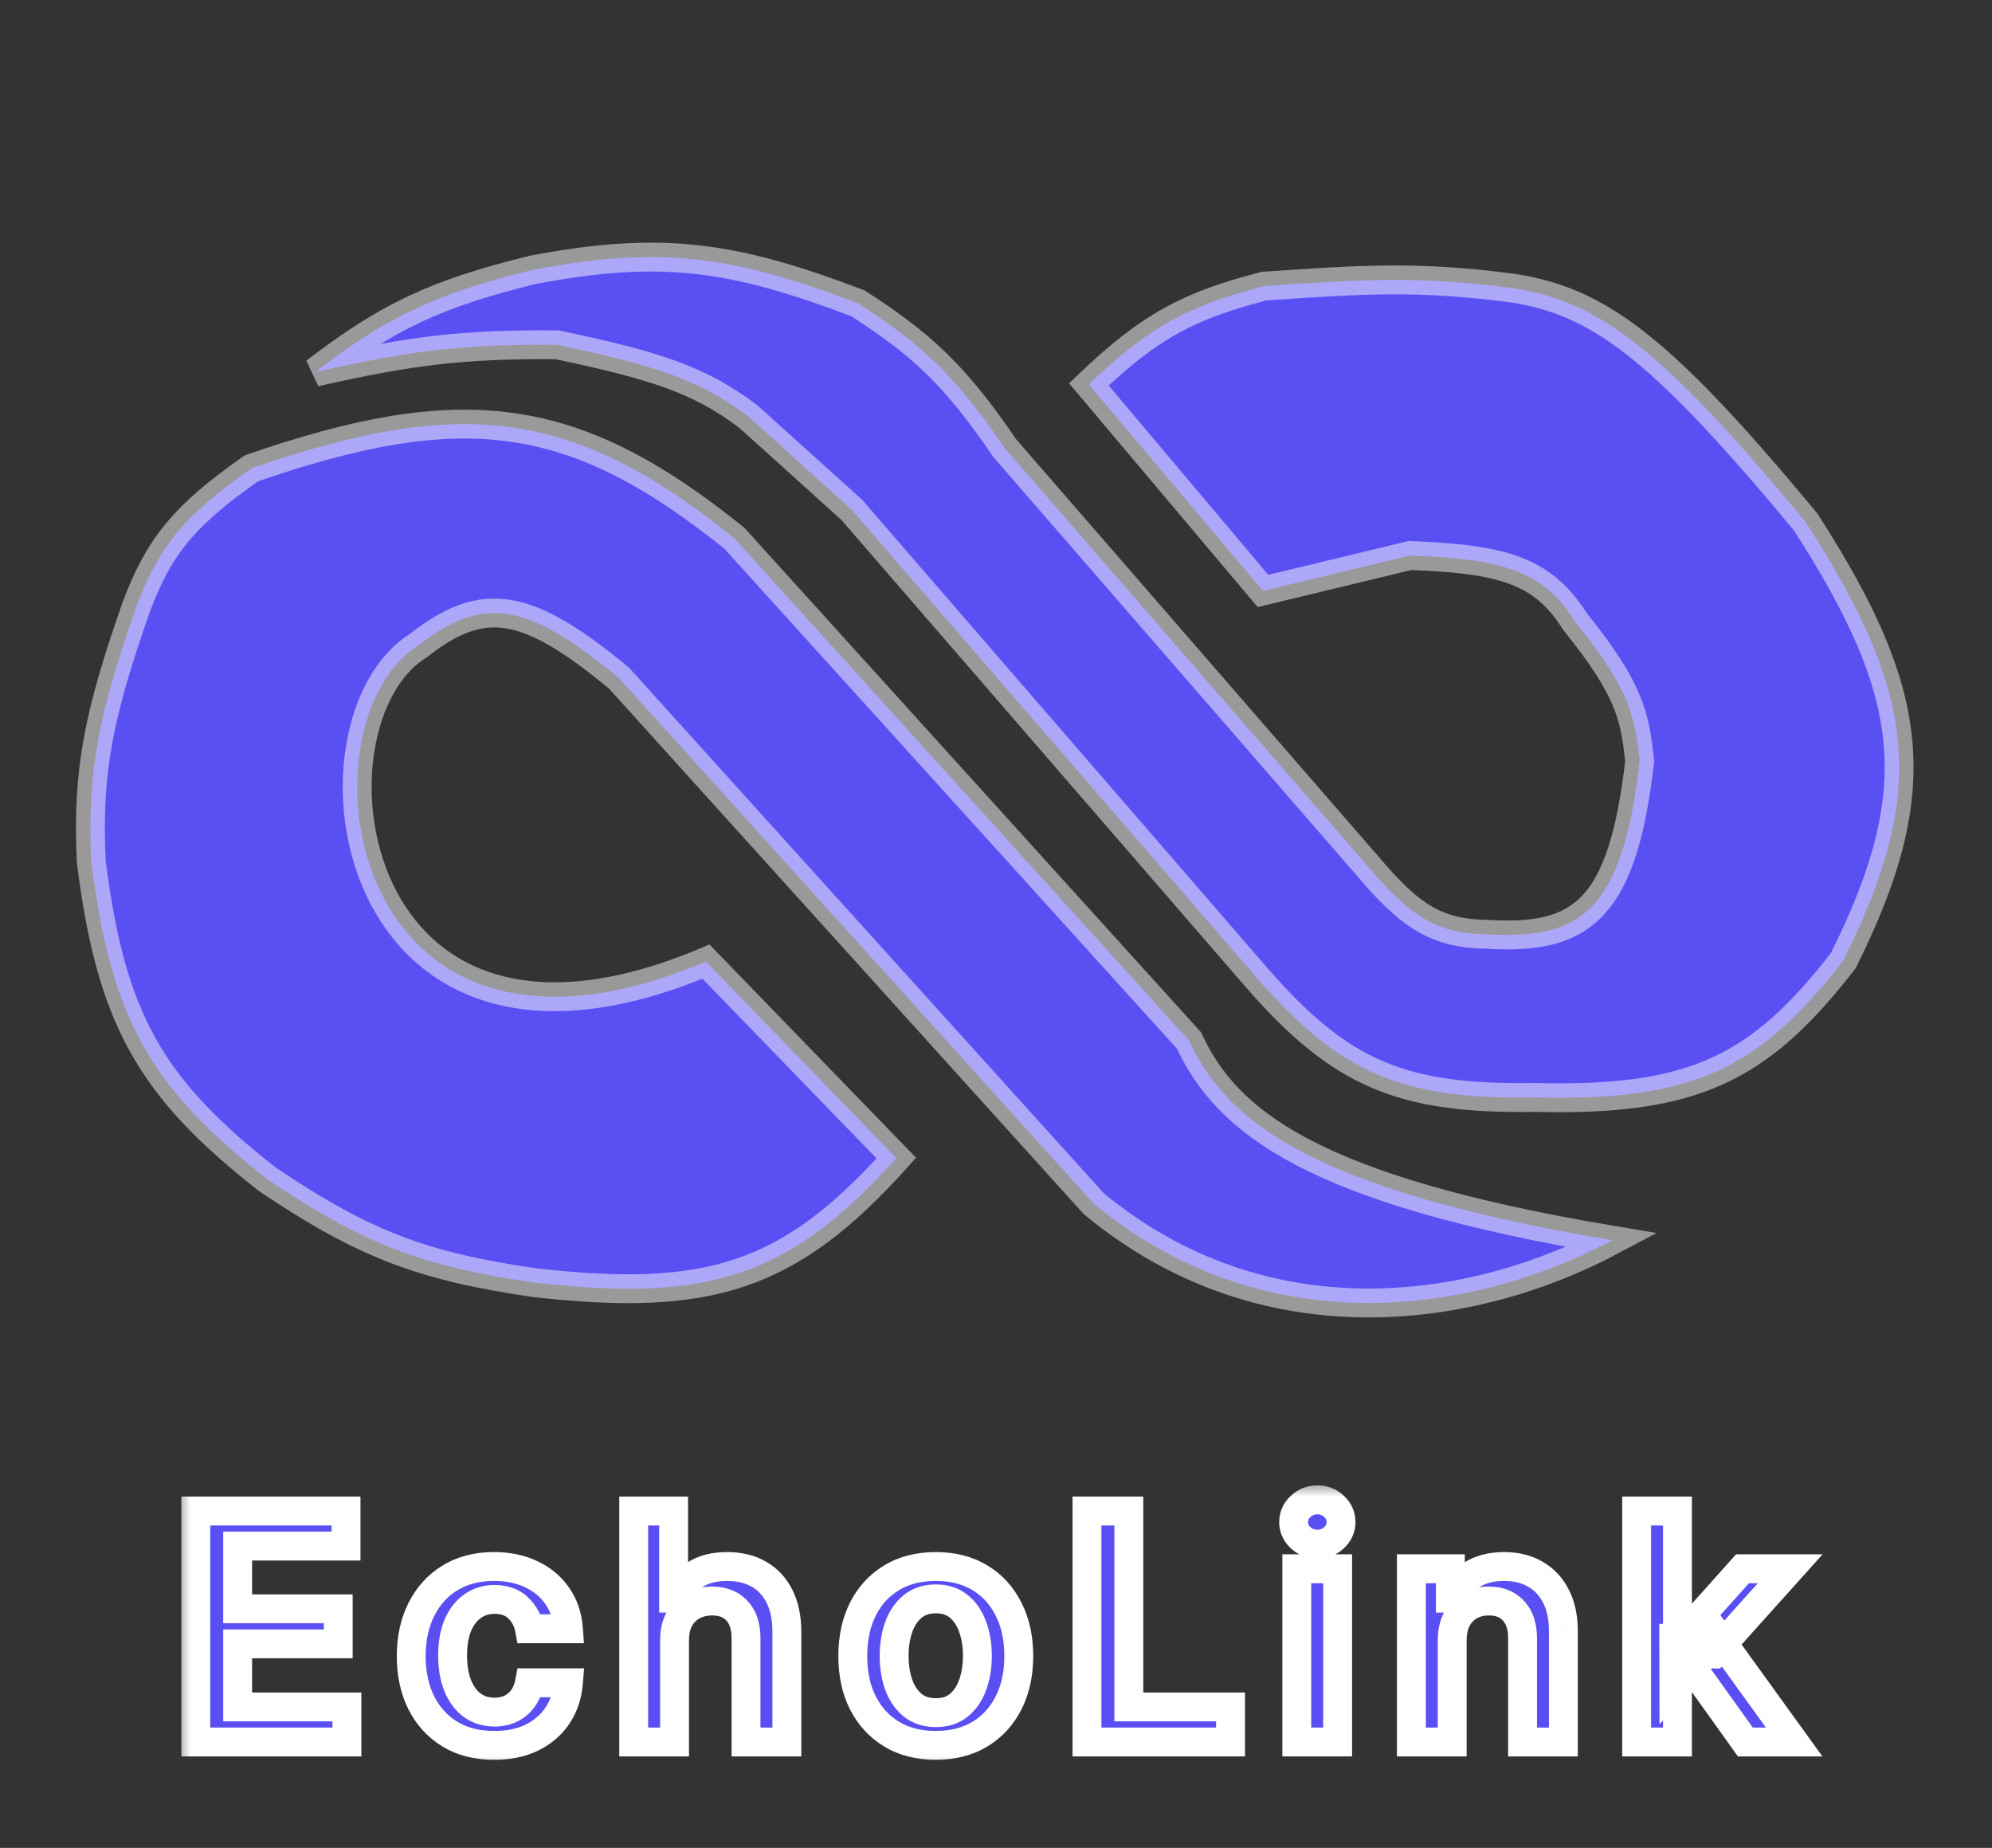 <svg width="69" height="64" viewBox="0 0 69 64" fill="none" xmlns="http://www.w3.org/2000/svg">
<rect x="0" y="0" width="69" height="64" fill="#333333" stroke="none"/>
<mask id="path-1-outside-1_63160_623" maskUnits="userSpaceOnUse" x="6.094" y="51.333" width="58" height="10" fill="black">
<rect fill="white" x="6.094" y="51.333" width="58" height="10"/>
<path d="M6.783 60.333V52.333H11.986V53.548H8.232V55.72H11.716V56.934H8.232V59.118H12.017V60.333H6.783ZM17.119 60.45C16.52 60.45 16.006 60.319 15.576 60.056C15.149 59.792 14.82 59.429 14.588 58.966C14.359 58.5 14.244 57.963 14.244 57.356C14.244 56.747 14.361 56.209 14.596 55.743C14.83 55.274 15.161 54.91 15.588 54.649C16.017 54.386 16.525 54.255 17.111 54.255C17.598 54.255 18.029 54.345 18.404 54.524C18.782 54.701 19.083 54.953 19.307 55.278C19.531 55.601 19.658 55.979 19.689 56.411H18.338C18.283 56.122 18.153 55.881 17.947 55.688C17.744 55.493 17.472 55.395 17.131 55.395C16.842 55.395 16.588 55.474 16.369 55.63C16.15 55.783 15.98 56.005 15.857 56.294C15.738 56.583 15.678 56.929 15.678 57.333C15.678 57.742 15.738 58.093 15.857 58.388C15.977 58.679 16.145 58.904 16.361 59.063C16.58 59.22 16.837 59.298 17.131 59.298C17.339 59.298 17.525 59.259 17.689 59.181C17.856 59.1 17.995 58.984 18.107 58.833C18.219 58.682 18.296 58.498 18.338 58.282H19.689C19.656 58.707 19.531 59.083 19.314 59.411C19.098 59.736 18.804 59.992 18.432 60.177C18.059 60.359 17.622 60.45 17.119 60.45ZM23.365 56.817V60.333H21.951V52.333H23.333V55.352H23.404C23.544 55.014 23.762 54.747 24.056 54.552C24.353 54.354 24.73 54.255 25.189 54.255C25.605 54.255 25.969 54.342 26.279 54.517C26.589 54.691 26.828 54.946 26.997 55.282C27.169 55.618 27.255 56.028 27.255 56.513V60.333H25.841V56.731C25.841 56.328 25.737 56.014 25.529 55.79C25.323 55.563 25.034 55.45 24.662 55.45C24.412 55.45 24.188 55.505 23.99 55.614C23.794 55.721 23.641 55.876 23.529 56.079C23.419 56.282 23.365 56.528 23.365 56.817ZM32.414 60.45C31.828 60.45 31.32 60.321 30.89 60.063C30.461 59.806 30.127 59.445 29.89 58.981C29.656 58.518 29.539 57.976 29.539 57.356C29.539 56.736 29.656 56.194 29.89 55.727C30.127 55.261 30.461 54.899 30.89 54.642C31.32 54.384 31.828 54.255 32.414 54.255C33 54.255 33.508 54.384 33.937 54.642C34.367 54.899 34.699 55.261 34.933 55.727C35.17 56.194 35.289 56.736 35.289 57.356C35.289 57.976 35.17 58.518 34.933 58.981C34.699 59.445 34.367 59.806 33.937 60.063C33.508 60.321 33 60.45 32.414 60.45ZM32.422 59.317C32.739 59.317 33.005 59.23 33.218 59.056C33.432 58.879 33.591 58.642 33.695 58.345C33.802 58.048 33.855 57.717 33.855 57.352C33.855 56.985 33.802 56.653 33.695 56.356C33.591 56.057 33.432 55.819 33.218 55.642C33.005 55.464 32.739 55.376 32.422 55.376C32.096 55.376 31.825 55.464 31.609 55.642C31.396 55.819 31.235 56.057 31.129 56.356C31.024 56.653 30.972 56.985 30.972 57.352C30.972 57.717 31.024 58.048 31.129 58.345C31.235 58.642 31.396 58.879 31.609 59.056C31.825 59.23 32.096 59.317 32.422 59.317ZM37.651 60.333V52.333H39.101V59.118H42.624V60.333H37.651ZM44.919 60.333V54.333H46.334V60.333H44.919ZM45.63 53.481C45.407 53.481 45.214 53.407 45.052 53.259C44.891 53.108 44.81 52.927 44.81 52.716C44.81 52.502 44.891 52.321 45.052 52.173C45.214 52.022 45.407 51.946 45.63 51.946C45.857 51.946 46.05 52.022 46.209 52.173C46.37 52.321 46.451 52.502 46.451 52.716C46.451 52.927 46.37 53.108 46.209 53.259C46.05 53.407 45.857 53.481 45.63 53.481ZM50.302 56.817V60.333H48.888V54.333H50.239V55.352H50.309C50.447 55.017 50.668 54.75 50.97 54.552C51.274 54.354 51.651 54.255 52.099 54.255C52.513 54.255 52.873 54.343 53.181 54.52C53.49 54.697 53.73 54.954 53.899 55.29C54.071 55.626 54.156 56.033 54.153 56.513V60.333H52.739V56.731C52.739 56.33 52.635 56.017 52.427 55.79C52.221 55.563 51.936 55.45 51.571 55.45C51.324 55.45 51.104 55.505 50.911 55.614C50.721 55.721 50.571 55.876 50.462 56.079C50.355 56.282 50.302 56.528 50.302 56.817ZM57.98 58.45L57.976 56.743H58.203L60.359 54.333H62.011L59.359 57.286H59.066L57.98 58.45ZM56.691 60.333V52.333H58.105V60.333H56.691ZM60.456 60.333L58.503 57.602L59.456 56.606L62.148 60.333H60.456Z"/>
</mask>
<path d="M6.783 60.333V52.333H11.986V53.548H8.232V55.72H11.716V56.934H8.232V59.118H12.017V60.333H6.783ZM17.119 60.45C16.52 60.45 16.006 60.319 15.576 60.056C15.149 59.792 14.82 59.429 14.588 58.966C14.359 58.5 14.244 57.963 14.244 57.356C14.244 56.747 14.361 56.209 14.596 55.743C14.83 55.274 15.161 54.91 15.588 54.649C16.017 54.386 16.525 54.255 17.111 54.255C17.598 54.255 18.029 54.345 18.404 54.524C18.782 54.701 19.083 54.953 19.307 55.278C19.531 55.601 19.658 55.979 19.689 56.411H18.338C18.283 56.122 18.153 55.881 17.947 55.688C17.744 55.493 17.472 55.395 17.131 55.395C16.842 55.395 16.588 55.474 16.369 55.63C16.15 55.783 15.98 56.005 15.857 56.294C15.738 56.583 15.678 56.929 15.678 57.333C15.678 57.742 15.738 58.093 15.857 58.388C15.977 58.679 16.145 58.904 16.361 59.063C16.58 59.22 16.837 59.298 17.131 59.298C17.339 59.298 17.525 59.259 17.689 59.181C17.856 59.1 17.995 58.984 18.107 58.833C18.219 58.682 18.296 58.498 18.338 58.282H19.689C19.656 58.707 19.531 59.083 19.314 59.411C19.098 59.736 18.804 59.992 18.432 60.177C18.059 60.359 17.622 60.45 17.119 60.45ZM23.365 56.817V60.333H21.951V52.333H23.333V55.352H23.404C23.544 55.014 23.762 54.747 24.056 54.552C24.353 54.354 24.73 54.255 25.189 54.255C25.605 54.255 25.969 54.342 26.279 54.517C26.589 54.691 26.828 54.946 26.997 55.282C27.169 55.618 27.255 56.028 27.255 56.513V60.333H25.841V56.731C25.841 56.328 25.737 56.014 25.529 55.79C25.323 55.563 25.034 55.45 24.662 55.45C24.412 55.45 24.188 55.505 23.99 55.614C23.794 55.721 23.641 55.876 23.529 56.079C23.419 56.282 23.365 56.528 23.365 56.817ZM32.414 60.45C31.828 60.45 31.32 60.321 30.89 60.063C30.461 59.806 30.127 59.445 29.89 58.981C29.656 58.518 29.539 57.976 29.539 57.356C29.539 56.736 29.656 56.194 29.89 55.727C30.127 55.261 30.461 54.899 30.89 54.642C31.32 54.384 31.828 54.255 32.414 54.255C33 54.255 33.508 54.384 33.937 54.642C34.367 54.899 34.699 55.261 34.933 55.727C35.17 56.194 35.289 56.736 35.289 57.356C35.289 57.976 35.17 58.518 34.933 58.981C34.699 59.445 34.367 59.806 33.937 60.063C33.508 60.321 33 60.45 32.414 60.45ZM32.422 59.317C32.739 59.317 33.005 59.23 33.218 59.056C33.432 58.879 33.591 58.642 33.695 58.345C33.802 58.048 33.855 57.717 33.855 57.352C33.855 56.985 33.802 56.653 33.695 56.356C33.591 56.057 33.432 55.819 33.218 55.642C33.005 55.464 32.739 55.376 32.422 55.376C32.096 55.376 31.825 55.464 31.609 55.642C31.396 55.819 31.235 56.057 31.129 56.356C31.024 56.653 30.972 56.985 30.972 57.352C30.972 57.717 31.024 58.048 31.129 58.345C31.235 58.642 31.396 58.879 31.609 59.056C31.825 59.23 32.096 59.317 32.422 59.317ZM37.651 60.333V52.333H39.101V59.118H42.624V60.333H37.651ZM44.919 60.333V54.333H46.334V60.333H44.919ZM45.63 53.481C45.407 53.481 45.214 53.407 45.052 53.259C44.891 53.108 44.81 52.927 44.81 52.716C44.81 52.502 44.891 52.321 45.052 52.173C45.214 52.022 45.407 51.946 45.63 51.946C45.857 51.946 46.05 52.022 46.209 52.173C46.37 52.321 46.451 52.502 46.451 52.716C46.451 52.927 46.37 53.108 46.209 53.259C46.05 53.407 45.857 53.481 45.63 53.481ZM50.302 56.817V60.333H48.888V54.333H50.239V55.352H50.309C50.447 55.017 50.668 54.75 50.97 54.552C51.274 54.354 51.651 54.255 52.099 54.255C52.513 54.255 52.873 54.343 53.181 54.52C53.49 54.697 53.73 54.954 53.899 55.29C54.071 55.626 54.156 56.033 54.153 56.513V60.333H52.739V56.731C52.739 56.33 52.635 56.017 52.427 55.79C52.221 55.563 51.936 55.45 51.571 55.45C51.324 55.45 51.104 55.505 50.911 55.614C50.721 55.721 50.571 55.876 50.462 56.079C50.355 56.282 50.302 56.528 50.302 56.817ZM57.98 58.45L57.976 56.743H58.203L60.359 54.333H62.011L59.359 57.286H59.066L57.98 58.45ZM56.691 60.333V52.333H58.105V60.333H56.691ZM60.456 60.333L58.503 57.602L59.456 56.606L62.148 60.333H60.456Z" fill="#5A4FF3"/>
<path d="M6.783 60.333H6.283V60.833H6.783V60.333ZM6.783 52.333V51.833H6.283V52.333H6.783ZM11.986 52.333H12.486V51.833H11.986V52.333ZM11.986 53.548V54.048H12.486V53.548H11.986ZM8.232 53.548V53.048H7.732V53.548H8.232ZM8.232 55.72H7.732V56.22H8.232V55.72ZM11.716 55.72H12.216V55.22H11.716V55.72ZM11.716 56.934V57.434H12.216V56.934H11.716ZM8.232 56.934V56.434H7.732V56.934H8.232ZM8.232 59.118H7.732V59.618H8.232V59.118ZM12.017 59.118H12.517V58.618H12.017V59.118ZM12.017 60.333V60.833H12.517V60.333H12.017ZM7.283 60.333V52.333H6.283V60.333H7.283ZM6.783 52.833H11.986V51.833H6.783V52.833ZM11.486 52.333V53.548H12.486V52.333H11.486ZM11.986 53.048H8.232V54.048H11.986V53.048ZM7.732 53.548V55.72H8.732V53.548H7.732ZM8.232 56.22H11.716V55.22H8.232V56.22ZM11.216 55.72V56.934H12.216V55.72H11.216ZM11.716 56.434H8.232V57.434H11.716V56.434ZM7.732 56.934V59.118H8.732V56.934H7.732ZM8.232 59.618H12.017V58.618H8.232V59.618ZM11.517 59.118V60.333H12.517V59.118H11.517ZM12.017 59.833H6.783V60.833H12.017V59.833ZM15.576 60.056L15.314 60.481L15.315 60.482L15.576 60.056ZM14.588 58.966L14.139 59.186L14.141 59.189L14.588 58.966ZM14.596 55.743L15.042 55.968L15.043 55.967L14.596 55.743ZM15.588 54.649L15.848 55.076L15.849 55.076L15.588 54.649ZM18.404 54.524L18.188 54.975L18.192 54.977L18.404 54.524ZM19.307 55.278L18.895 55.562L18.896 55.563L19.307 55.278ZM19.689 56.411V56.911H20.227L20.188 56.375L19.689 56.411ZM18.338 56.411L17.847 56.504L17.924 56.911H18.338V56.411ZM17.947 55.688L17.601 56.049L17.605 56.053L17.947 55.688ZM16.369 55.63L16.657 56.039L16.66 56.037L16.369 55.63ZM15.857 56.294L15.397 56.099L15.396 56.102L15.857 56.294ZM15.857 58.388L15.394 58.576L15.395 58.578L15.857 58.388ZM16.361 59.063L16.065 59.466L16.071 59.47L16.361 59.063ZM17.689 59.181L17.904 59.632L17.907 59.63L17.689 59.181ZM18.107 58.833L17.706 58.535L17.706 58.535L18.107 58.833ZM18.338 58.282V57.782H17.925L17.847 58.188L18.338 58.282ZM19.689 58.282L20.188 58.322L20.231 57.782H19.689V58.282ZM19.314 59.411L19.731 59.688L19.732 59.686L19.314 59.411ZM18.432 60.177L18.651 60.626L18.654 60.624L18.432 60.177ZM17.119 59.95C16.595 59.95 16.174 59.836 15.837 59.629L15.315 60.482C15.837 60.801 16.446 60.95 17.119 60.95V59.95ZM15.838 59.63C15.493 59.417 15.227 59.125 15.035 58.742L14.141 59.189C14.413 59.733 14.805 60.168 15.314 60.481L15.838 59.63ZM15.037 58.745C14.846 58.358 14.744 57.899 14.744 57.356H13.744C13.744 58.027 13.871 58.641 14.139 59.186L15.037 58.745ZM14.744 57.356C14.744 56.812 14.848 56.353 15.042 55.968L14.149 55.518C13.874 56.065 13.744 56.682 13.744 57.356H14.744ZM15.043 55.967C15.237 55.578 15.505 55.285 15.848 55.076L15.328 54.222C14.816 54.534 14.423 54.971 14.148 55.519L15.043 55.967ZM15.849 55.076C16.188 54.868 16.602 54.755 17.111 54.755V53.755C16.448 53.755 15.847 53.904 15.327 54.223L15.849 55.076ZM17.111 54.755C17.536 54.755 17.891 54.833 18.188 54.975L18.62 54.073C18.167 53.856 17.66 53.755 17.111 53.755V54.755ZM18.192 54.977C18.494 55.118 18.724 55.313 18.895 55.562L19.718 54.995C19.441 54.592 19.07 54.284 18.616 54.072L18.192 54.977ZM18.896 55.563C19.064 55.805 19.165 56.095 19.191 56.447L20.188 56.375C20.151 55.863 19.998 55.397 19.718 54.993L18.896 55.563ZM19.689 55.911H18.338V56.911H19.689V55.911ZM18.829 56.318C18.756 55.93 18.576 55.592 18.289 55.323L17.605 56.053C17.73 56.17 17.811 56.314 17.847 56.504L18.829 56.318ZM18.294 55.328C17.979 55.025 17.572 54.895 17.131 54.895V55.895C17.372 55.895 17.51 55.961 17.601 56.049L18.294 55.328ZM17.131 54.895C16.746 54.895 16.389 55.001 16.078 55.223L16.66 56.037C16.787 55.946 16.938 55.895 17.131 55.895V54.895ZM16.082 55.221C15.774 55.437 15.549 55.739 15.397 56.099L16.318 56.489C16.41 56.271 16.527 56.13 16.657 56.039L16.082 55.221ZM15.396 56.102C15.244 56.467 15.178 56.882 15.178 57.333H16.178C16.178 56.977 16.231 56.699 16.319 56.485L15.396 56.102ZM15.178 57.333C15.178 57.789 15.244 58.208 15.394 58.576L16.32 58.199C16.231 57.979 16.178 57.695 16.178 57.333H15.178ZM15.395 58.578C15.543 58.939 15.763 59.244 16.065 59.466L16.657 58.66C16.527 58.565 16.411 58.419 16.32 58.198L15.395 58.578ZM16.071 59.47C16.382 59.693 16.743 59.798 17.131 59.798V58.798C16.93 58.798 16.778 58.746 16.652 58.657L16.071 59.47ZM17.131 59.798C17.403 59.798 17.664 59.746 17.904 59.632L17.474 58.729C17.387 58.771 17.276 58.798 17.131 58.798V59.798ZM17.907 59.63C18.148 59.514 18.35 59.346 18.509 59.131L17.706 58.535C17.641 58.622 17.564 58.686 17.471 58.731L17.907 59.63ZM18.509 59.131C18.673 58.91 18.775 58.654 18.829 58.377L17.847 58.188C17.817 58.343 17.766 58.454 17.706 58.535L18.509 59.131ZM18.338 58.782H19.689V57.782H18.338V58.782ZM19.191 58.242C19.163 58.59 19.063 58.884 18.897 59.136L19.732 59.686C19.998 59.282 20.148 58.823 20.188 58.322L19.191 58.242ZM18.898 59.134C18.733 59.382 18.508 59.58 18.209 59.729L18.654 60.624C19.1 60.403 19.463 60.091 19.731 59.688L18.898 59.134ZM18.212 59.728C17.921 59.87 17.561 59.95 17.119 59.95V60.95C17.682 60.95 18.198 60.848 18.651 60.626L18.212 59.728ZM23.365 60.333V60.833H23.865V60.333H23.365ZM21.951 60.333H21.451V60.833H21.951V60.333ZM21.951 52.333V51.833H21.451V52.333H21.951ZM23.333 52.333H23.833V51.833H23.333V52.333ZM23.333 55.352H22.833V55.852H23.333V55.352ZM23.404 55.352V55.852H23.737L23.865 55.544L23.404 55.352ZM24.056 54.552L24.332 54.968L24.333 54.968L24.056 54.552ZM26.279 54.517L26.524 54.081V54.081L26.279 54.517ZM26.997 55.282L26.551 55.507L26.552 55.51L26.997 55.282ZM27.255 60.333V60.833H27.755V60.333H27.255ZM25.841 60.333H25.341V60.833H25.841V60.333ZM25.529 55.79L25.159 56.126L25.163 56.13L25.529 55.79ZM23.99 55.614L24.229 56.053L24.231 56.052L23.99 55.614ZM23.529 56.079L23.091 55.838L23.088 55.842L23.529 56.079ZM22.865 56.817V60.333H23.865V56.817H22.865ZM23.365 59.833H21.951V60.833H23.365V59.833ZM22.451 60.333V52.333H21.451V60.333H22.451ZM21.951 52.833H23.333V51.833H21.951V52.833ZM22.833 52.333V55.352H23.833V52.333H22.833ZM23.333 55.852H23.404V54.852H23.333V55.852ZM23.865 55.544C23.97 55.294 24.124 55.106 24.332 54.968L23.779 54.135C23.399 54.387 23.119 54.734 22.942 55.161L23.865 55.544ZM24.333 54.968C24.528 54.838 24.801 54.755 25.189 54.755V53.755C24.66 53.755 24.178 53.869 23.779 54.136L24.333 54.968ZM25.189 54.755C25.534 54.755 25.81 54.827 26.033 54.952L26.524 54.081C26.127 53.857 25.677 53.755 25.189 53.755V54.755ZM26.033 54.952C26.252 55.075 26.424 55.254 26.551 55.507L27.444 55.057C27.233 54.638 26.925 54.307 26.524 54.081L26.033 54.952ZM26.552 55.51C26.679 55.758 26.755 56.086 26.755 56.513H27.755C27.755 55.971 27.659 55.478 27.442 55.054L26.552 55.51ZM26.755 56.513V60.333H27.755V56.513H26.755ZM27.255 59.833H25.841V60.833H27.255V59.833ZM26.341 60.333V56.731H25.341V60.333H26.341ZM26.341 56.731C26.341 56.243 26.214 55.792 25.895 55.449L25.163 56.13C25.26 56.236 25.341 56.413 25.341 56.731H26.341ZM25.899 55.454C25.578 55.101 25.142 54.95 24.662 54.95V55.95C24.926 55.95 25.068 56.026 25.159 56.126L25.899 55.454ZM24.662 54.95C24.336 54.95 24.027 55.022 23.748 55.176L24.231 56.052C24.348 55.987 24.487 55.95 24.662 55.95V54.95ZM23.75 55.175C23.467 55.33 23.247 55.555 23.091 55.838L23.966 56.32C24.035 56.197 24.121 56.112 24.229 56.053L23.75 55.175ZM23.088 55.842C22.931 56.134 22.865 56.466 22.865 56.817H23.865C23.865 56.59 23.907 56.43 23.969 56.316L23.088 55.842ZM30.89 60.063L30.633 60.492L30.89 60.063ZM29.89 58.981L29.444 59.207L29.445 59.209L29.89 58.981ZM29.89 55.727L29.445 55.501L29.444 55.503L29.89 55.727ZM30.89 54.642L31.148 55.07L30.89 54.642ZM33.937 54.642L33.68 55.07L33.937 54.642ZM34.933 55.727L34.487 55.952L34.488 55.954L34.933 55.727ZM34.933 58.981L34.488 58.754L34.487 58.756L34.933 58.981ZM33.937 60.063L33.68 59.635L33.937 60.063ZM33.218 59.056L33.535 59.443L33.538 59.44L33.218 59.056ZM33.695 58.345L33.225 58.175L33.223 58.179L33.695 58.345ZM33.695 56.356L33.223 56.521L33.225 56.526L33.695 56.356ZM33.218 55.642L33.538 55.257L33.218 55.642ZM31.609 55.642L31.292 55.255L31.29 55.257L31.609 55.642ZM31.129 56.356L30.658 56.188L30.657 56.191L31.129 56.356ZM31.129 58.345L30.657 58.51L30.658 58.514L31.129 58.345ZM31.609 59.056L31.29 59.441L31.295 59.445L31.609 59.056ZM32.414 59.95C31.903 59.95 31.487 59.838 31.148 59.635L30.633 60.492C31.153 60.804 31.753 60.95 32.414 60.95V59.95ZM31.148 59.635C30.801 59.427 30.532 59.137 30.336 58.754L29.445 59.209C29.723 59.752 30.12 60.184 30.633 60.492L31.148 59.635ZM30.337 58.756C30.144 58.374 30.039 57.913 30.039 57.356H29.039C29.039 58.039 29.168 58.661 29.444 59.207L30.337 58.756ZM30.039 57.356C30.039 56.8 30.144 56.337 30.337 55.952L29.444 55.503C29.168 56.051 29.039 56.673 29.039 57.356H30.039ZM30.336 55.954C30.532 55.568 30.802 55.278 31.148 55.07L30.633 54.213C30.119 54.521 29.722 54.955 29.445 55.501L30.336 55.954ZM31.148 55.07C31.487 54.866 31.903 54.755 32.414 54.755V53.755C31.753 53.755 31.153 53.901 30.633 54.213L31.148 55.07ZM32.414 54.755C32.925 54.755 33.34 54.866 33.68 55.07L34.194 54.213C33.675 53.901 33.075 53.755 32.414 53.755V54.755ZM33.68 55.07C34.025 55.277 34.293 55.567 34.487 55.952L35.38 55.503C35.105 54.956 34.709 54.521 34.194 54.213L33.68 55.07ZM34.488 55.954C34.683 56.338 34.789 56.801 34.789 57.356H35.789C35.789 56.672 35.658 56.049 35.379 55.501L34.488 55.954ZM34.789 57.356C34.789 57.912 34.683 58.373 34.488 58.754L35.379 59.209C35.658 58.663 35.789 58.04 35.789 57.356H34.789ZM34.487 58.756C34.294 59.138 34.026 59.427 33.68 59.635L34.194 60.492C34.708 60.184 35.104 59.751 35.38 59.207L34.487 58.756ZM33.68 59.635C33.34 59.838 32.925 59.95 32.414 59.95V60.95C33.075 60.95 33.675 60.804 34.194 60.492L33.68 59.635ZM32.422 59.817C32.836 59.817 33.219 59.701 33.535 59.443L32.902 58.668C32.791 58.759 32.642 58.817 32.422 58.817V59.817ZM33.538 59.44C33.83 59.198 34.037 58.881 34.167 58.51L33.223 58.179C33.145 58.402 33.034 58.559 32.899 58.671L33.538 59.44ZM34.166 58.514C34.295 58.155 34.355 57.766 34.355 57.352H33.355C33.355 57.668 33.309 57.941 33.225 58.175L34.166 58.514ZM34.355 57.352C34.355 56.937 34.295 56.546 34.166 56.187L33.225 56.526C33.309 56.76 33.355 57.034 33.355 57.352H34.355ZM34.167 56.192C34.038 55.819 33.831 55.5 33.538 55.257L32.899 56.026C33.033 56.137 33.144 56.295 33.223 56.521L34.167 56.192ZM33.538 55.257C33.221 54.994 32.838 54.876 32.422 54.876V55.876C32.641 55.876 32.788 55.934 32.899 56.026L33.538 55.257ZM32.422 54.876C32.001 54.876 31.612 54.993 31.292 55.255L31.926 56.028C32.038 55.936 32.192 55.876 32.422 55.876V54.876ZM31.29 55.257C30.998 55.499 30.79 55.817 30.658 56.188L31.6 56.524C31.681 56.297 31.794 56.138 31.928 56.026L31.29 55.257ZM30.657 56.191C30.531 56.549 30.472 56.938 30.472 57.352H31.472C31.472 57.032 31.518 56.758 31.601 56.522L30.657 56.191ZM30.472 57.352C30.472 57.765 30.531 58.152 30.657 58.51L31.601 58.179C31.518 57.943 31.472 57.669 31.472 57.352H30.472ZM30.658 58.514C30.791 58.883 30.999 59.199 31.29 59.44L31.928 58.671C31.793 58.558 31.68 58.4 31.599 58.175L30.658 58.514ZM31.295 59.445C31.615 59.703 32.002 59.817 32.422 59.817V58.817C32.19 58.817 32.036 58.757 31.923 58.666L31.295 59.445ZM37.651 60.333H37.151V60.833H37.651V60.333ZM37.651 52.333V51.833H37.151V52.333H37.651ZM39.101 52.333H39.601V51.833H39.101V52.333ZM39.101 59.118H38.601V59.618H39.101V59.118ZM42.624 59.118H43.124V58.618H42.624V59.118ZM42.624 60.333V60.833H43.124V60.333H42.624ZM38.151 60.333V52.333H37.151V60.333H38.151ZM37.651 52.833H39.101V51.833H37.651V52.833ZM38.601 52.333V59.118H39.601V52.333H38.601ZM39.101 59.618H42.624V58.618H39.101V59.618ZM42.124 59.118V60.333H43.124V59.118H42.124ZM42.624 59.833H37.651V60.833H42.624V59.833ZM44.919 60.333H44.419V60.833H44.919V60.333ZM44.919 54.333V53.833H44.419V54.333H44.919ZM46.334 54.333H46.834V53.833H46.334V54.333ZM46.334 60.333V60.833H46.834V60.333H46.334ZM45.052 53.259L44.711 53.624L44.714 53.627L45.052 53.259ZM45.052 52.173L45.391 52.541L45.394 52.538L45.052 52.173ZM46.209 52.173L45.864 52.535L45.87 52.541L46.209 52.173ZM46.209 53.259L46.55 53.624L46.55 53.624L46.209 53.259ZM45.419 60.333V54.333H44.419V60.333H45.419ZM44.919 54.833H46.334V53.833H44.919V54.833ZM45.834 54.333V60.333H46.834V54.333H45.834ZM46.334 59.833H44.919V60.833H46.334V59.833ZM45.63 52.981C45.529 52.981 45.458 52.952 45.391 52.891L44.714 53.627C44.97 53.862 45.284 53.981 45.63 53.981V52.981ZM45.394 52.894C45.328 52.832 45.31 52.781 45.31 52.716H44.31C44.31 53.072 44.454 53.383 44.711 53.624L45.394 52.894ZM45.31 52.716C45.31 52.646 45.329 52.597 45.391 52.541L44.714 51.805C44.453 52.045 44.31 52.358 44.31 52.716H45.31ZM45.394 52.538C45.461 52.475 45.532 52.446 45.63 52.446V51.446C45.281 51.446 44.966 51.569 44.711 51.808L45.394 52.538ZM45.63 52.446C45.733 52.446 45.801 52.476 45.864 52.535L46.553 51.81C46.298 51.568 45.98 51.446 45.63 51.446V52.446ZM45.87 52.541C45.932 52.597 45.951 52.646 45.951 52.716H46.951C46.951 52.358 46.808 52.045 46.547 51.805L45.87 52.541ZM45.951 52.716C45.951 52.781 45.933 52.832 45.867 52.894L46.55 53.624C46.807 53.383 46.951 53.072 46.951 52.716H45.951ZM45.867 52.893C45.805 52.951 45.736 52.981 45.63 52.981V53.981C45.978 53.981 46.294 53.863 46.55 53.624L45.867 52.893ZM50.302 60.333V60.833H50.802V60.333H50.302ZM48.888 60.333H48.388V60.833H48.888V60.333ZM48.888 54.333V53.833H48.388V54.333H48.888ZM50.239 54.333H50.739V53.833H50.239V54.333ZM50.239 55.352H49.739V55.852H50.239V55.352ZM50.309 55.352V55.852H50.645L50.772 55.542L50.309 55.352ZM50.97 54.552L50.697 54.132L50.696 54.133L50.97 54.552ZM53.181 54.52L52.931 54.954L52.932 54.955L53.181 54.52ZM53.899 55.29L53.453 55.515L53.454 55.518L53.899 55.29ZM54.153 56.513L53.653 56.51V56.513H54.153ZM54.153 60.333V60.833H54.653V60.333H54.153ZM52.739 60.333H52.239V60.833H52.739V60.333ZM52.427 55.79L52.056 56.126L52.059 56.128L52.427 55.79ZM50.911 55.614L51.156 56.05L51.158 56.049L50.911 55.614ZM50.462 56.079L50.022 55.842L50.019 55.846L50.462 56.079ZM49.802 56.817V60.333H50.802V56.817H49.802ZM50.302 59.833H48.888V60.833H50.302V59.833ZM49.388 60.333V54.333H48.388V60.333H49.388ZM48.888 54.833H50.239V53.833H48.888V54.833ZM49.739 54.333V55.352H50.739V54.333H49.739ZM50.239 55.852H50.309V54.852H50.239V55.852ZM50.772 55.542C50.872 55.299 51.026 55.112 51.244 54.97L50.696 54.133C50.309 54.387 50.023 54.734 49.847 55.162L50.772 55.542ZM51.242 54.971C51.449 54.837 51.725 54.755 52.099 54.755V53.755C51.577 53.755 51.1 53.871 50.697 54.132L51.242 54.971ZM52.099 54.755C52.44 54.755 52.712 54.827 52.931 54.954L53.43 54.087C53.035 53.859 52.586 53.755 52.099 53.755V54.755ZM52.932 54.955C53.153 55.08 53.325 55.262 53.453 55.515L54.346 55.065C54.135 54.646 53.828 54.315 53.429 54.086L52.932 54.955ZM53.454 55.518C53.581 55.766 53.656 56.09 53.653 56.51L54.653 56.515C54.656 55.977 54.561 55.486 54.344 55.062L53.454 55.518ZM53.653 56.513V60.333H54.653V56.513H53.653ZM54.153 59.833H52.739V60.833H54.153V59.833ZM53.239 60.333V56.731H52.239V60.333H53.239ZM53.239 56.731C53.239 56.244 53.111 55.795 52.795 55.452L52.059 56.128C52.159 56.237 52.239 56.417 52.239 56.731H53.239ZM52.797 55.454C52.478 55.103 52.047 54.95 51.571 54.95V55.95C51.824 55.95 51.964 56.024 52.056 56.126L52.797 55.454ZM51.571 54.95C51.248 54.95 50.941 55.022 50.664 55.179L51.158 56.049C51.267 55.987 51.4 55.95 51.571 55.95V54.95ZM50.666 55.178C50.389 55.334 50.173 55.56 50.022 55.842L50.902 56.316C50.969 56.191 51.053 56.108 51.156 56.05L50.666 55.178ZM50.019 55.846C49.866 56.138 49.802 56.468 49.802 56.817H50.802C50.802 56.589 50.844 56.427 50.904 56.312L50.019 55.846ZM57.98 58.45L57.48 58.451L57.483 59.716L58.345 58.791L57.98 58.45ZM57.976 56.743V56.243H57.475L57.476 56.744L57.976 56.743ZM58.203 56.743V57.243H58.426L58.575 57.076L58.203 56.743ZM60.359 54.333V53.833H60.135L59.986 53.999L60.359 54.333ZM62.011 54.333L62.383 54.667L63.132 53.833H62.011V54.333ZM59.359 57.286V57.786H59.582L59.731 57.62L59.359 57.286ZM59.066 57.286V56.786H58.848L58.7 56.945L59.066 57.286ZM56.691 60.333H56.191V60.833H56.691V60.333ZM56.691 52.333V51.833H56.191V52.333H56.691ZM58.105 52.333H58.605V51.833H58.105V52.333ZM58.105 60.333V60.833H58.605V60.333H58.105ZM60.456 60.333L60.05 60.624L60.199 60.833H60.456V60.333ZM58.503 57.602L58.142 57.257L57.855 57.556L58.097 57.893L58.503 57.602ZM59.456 56.606L59.862 56.314L59.51 55.827L59.095 56.261L59.456 56.606ZM62.148 60.333V60.833H63.126L62.553 60.04L62.148 60.333ZM58.48 58.449L58.476 56.742L57.476 56.744L57.48 58.451L58.48 58.449ZM57.976 57.243H58.203V56.243H57.976V57.243ZM58.575 57.076L60.731 54.666L59.986 53.999L57.83 56.41L58.575 57.076ZM60.359 54.833H62.011V53.833H60.359V54.833ZM61.639 53.999L58.987 56.952L59.731 57.62L62.383 54.667L61.639 53.999ZM59.359 56.786H59.066V57.786H59.359V56.786ZM58.7 56.945L57.614 58.109L58.345 58.791L59.431 57.627L58.7 56.945ZM57.191 60.333V52.333H56.191V60.333H57.191ZM56.691 52.833H58.105V51.833H56.691V52.833ZM57.605 52.333V60.333H58.605V52.333H57.605ZM58.105 59.833H56.691V60.833H58.105V59.833ZM60.863 60.042L58.91 57.312L58.097 57.893L60.05 60.624L60.863 60.042ZM58.864 57.948L59.818 56.952L59.095 56.261L58.142 57.257L58.864 57.948ZM59.051 56.899L61.742 60.626L62.553 60.04L59.862 56.314L59.051 56.899ZM62.148 59.833H60.456V60.833H62.148V59.833Z" fill="white" mask="url(#path-1-outside-1_63160_623)"/>
<path d="M24.454 33.305L31.048 40.111C27.337 44.238 24.562 45.107 18.524 44.425C14.632 43.861 12.602 43.095 9.263 40.846C5.218 37.679 3.843 35.293 3.161 29.831C3.01 26.664 3.434 24.714 4.705 21.061C5.492 18.948 6.341 17.884 8.705 16.221C16.034 13.687 19.876 14.164 25.437 18.642L41.185 36.037C42.504 38.873 45.469 41.214 55.848 42.955C50.937 45.569 43.767 46.554 37.888 41.69L21.438 23.483C18.289 20.883 16.757 20.571 14.492 22.36C10.222 25.006 11.858 38.61 24.454 33.305Z" fill="#5A4FF3"/>
<path d="M19.299 11.942C16.076 11.915 14.236 12.138 10.915 12.888C13.418 10.972 15.06 10.181 18.457 9.346C22.898 8.506 25.359 8.848 29.718 10.505C31.913 11.924 33.053 12.953 34.803 15.521L47.325 29.94C48.86 31.769 49.783 32.344 51.569 32.361C54.811 32.549 56.205 31.49 56.797 26.363C56.624 24.802 56.469 23.9 54.552 21.522C53.449 19.779 52.095 19.357 48.834 19.241L43.748 20.468L37.715 13.312C39.894 11.232 41.245 10.573 43.784 9.91C47.215 9.675 49.131 9.548 52.413 9.981C55.356 10.444 57.48 11.966 62.55 18.085C66.361 24.013 66.811 27.338 63.847 33.274C60.939 37.02 58.661 38.151 53.147 38.009C48.582 38.078 46.457 37.221 43.536 33.868L29.506 17.661L25.928 14.433C24.216 13.129 22.613 12.64 19.299 11.942Z" fill="#5A4FF3"/>
<path d="M24.454 33.305L31.048 40.111C27.337 44.238 24.562 45.107 18.524 44.425C14.632 43.861 12.602 43.095 9.263 40.846C5.218 37.679 3.843 35.293 3.161 29.831C3.01 26.664 3.434 24.714 4.705 21.061C5.492 18.948 6.341 17.884 8.705 16.221C16.034 13.687 19.876 14.164 25.437 18.642L41.185 36.037C42.504 38.873 45.469 41.214 55.848 42.955C50.937 45.569 43.767 46.554 37.888 41.69L21.438 23.483C18.289 20.883 16.757 20.571 14.492 22.36C10.222 25.006 11.858 38.61 24.454 33.305Z" stroke="white" stroke-opacity="0.5"/>
<path d="M19.299 11.942C16.076 11.915 14.236 12.138 10.915 12.888C13.418 10.972 15.06 10.181 18.457 9.346C22.898 8.506 25.359 8.848 29.718 10.505C31.913 11.924 33.053 12.953 34.803 15.521L47.325 29.94C48.86 31.769 49.783 32.344 51.569 32.361C54.811 32.549 56.205 31.49 56.797 26.363C56.624 24.802 56.469 23.9 54.552 21.522C53.449 19.779 52.095 19.357 48.834 19.241L43.748 20.468L37.715 13.312C39.894 11.232 41.245 10.573 43.784 9.91C47.215 9.675 49.131 9.548 52.413 9.981C55.356 10.444 57.48 11.966 62.55 18.085C66.361 24.013 66.811 27.338 63.847 33.274C60.939 37.02 58.661 38.151 53.147 38.009C48.582 38.078 46.457 37.221 43.536 33.868L29.506 17.661L25.928 14.433C24.216 13.129 22.613 12.64 19.299 11.942Z" stroke="white" stroke-opacity="0.5"/>
</svg>
